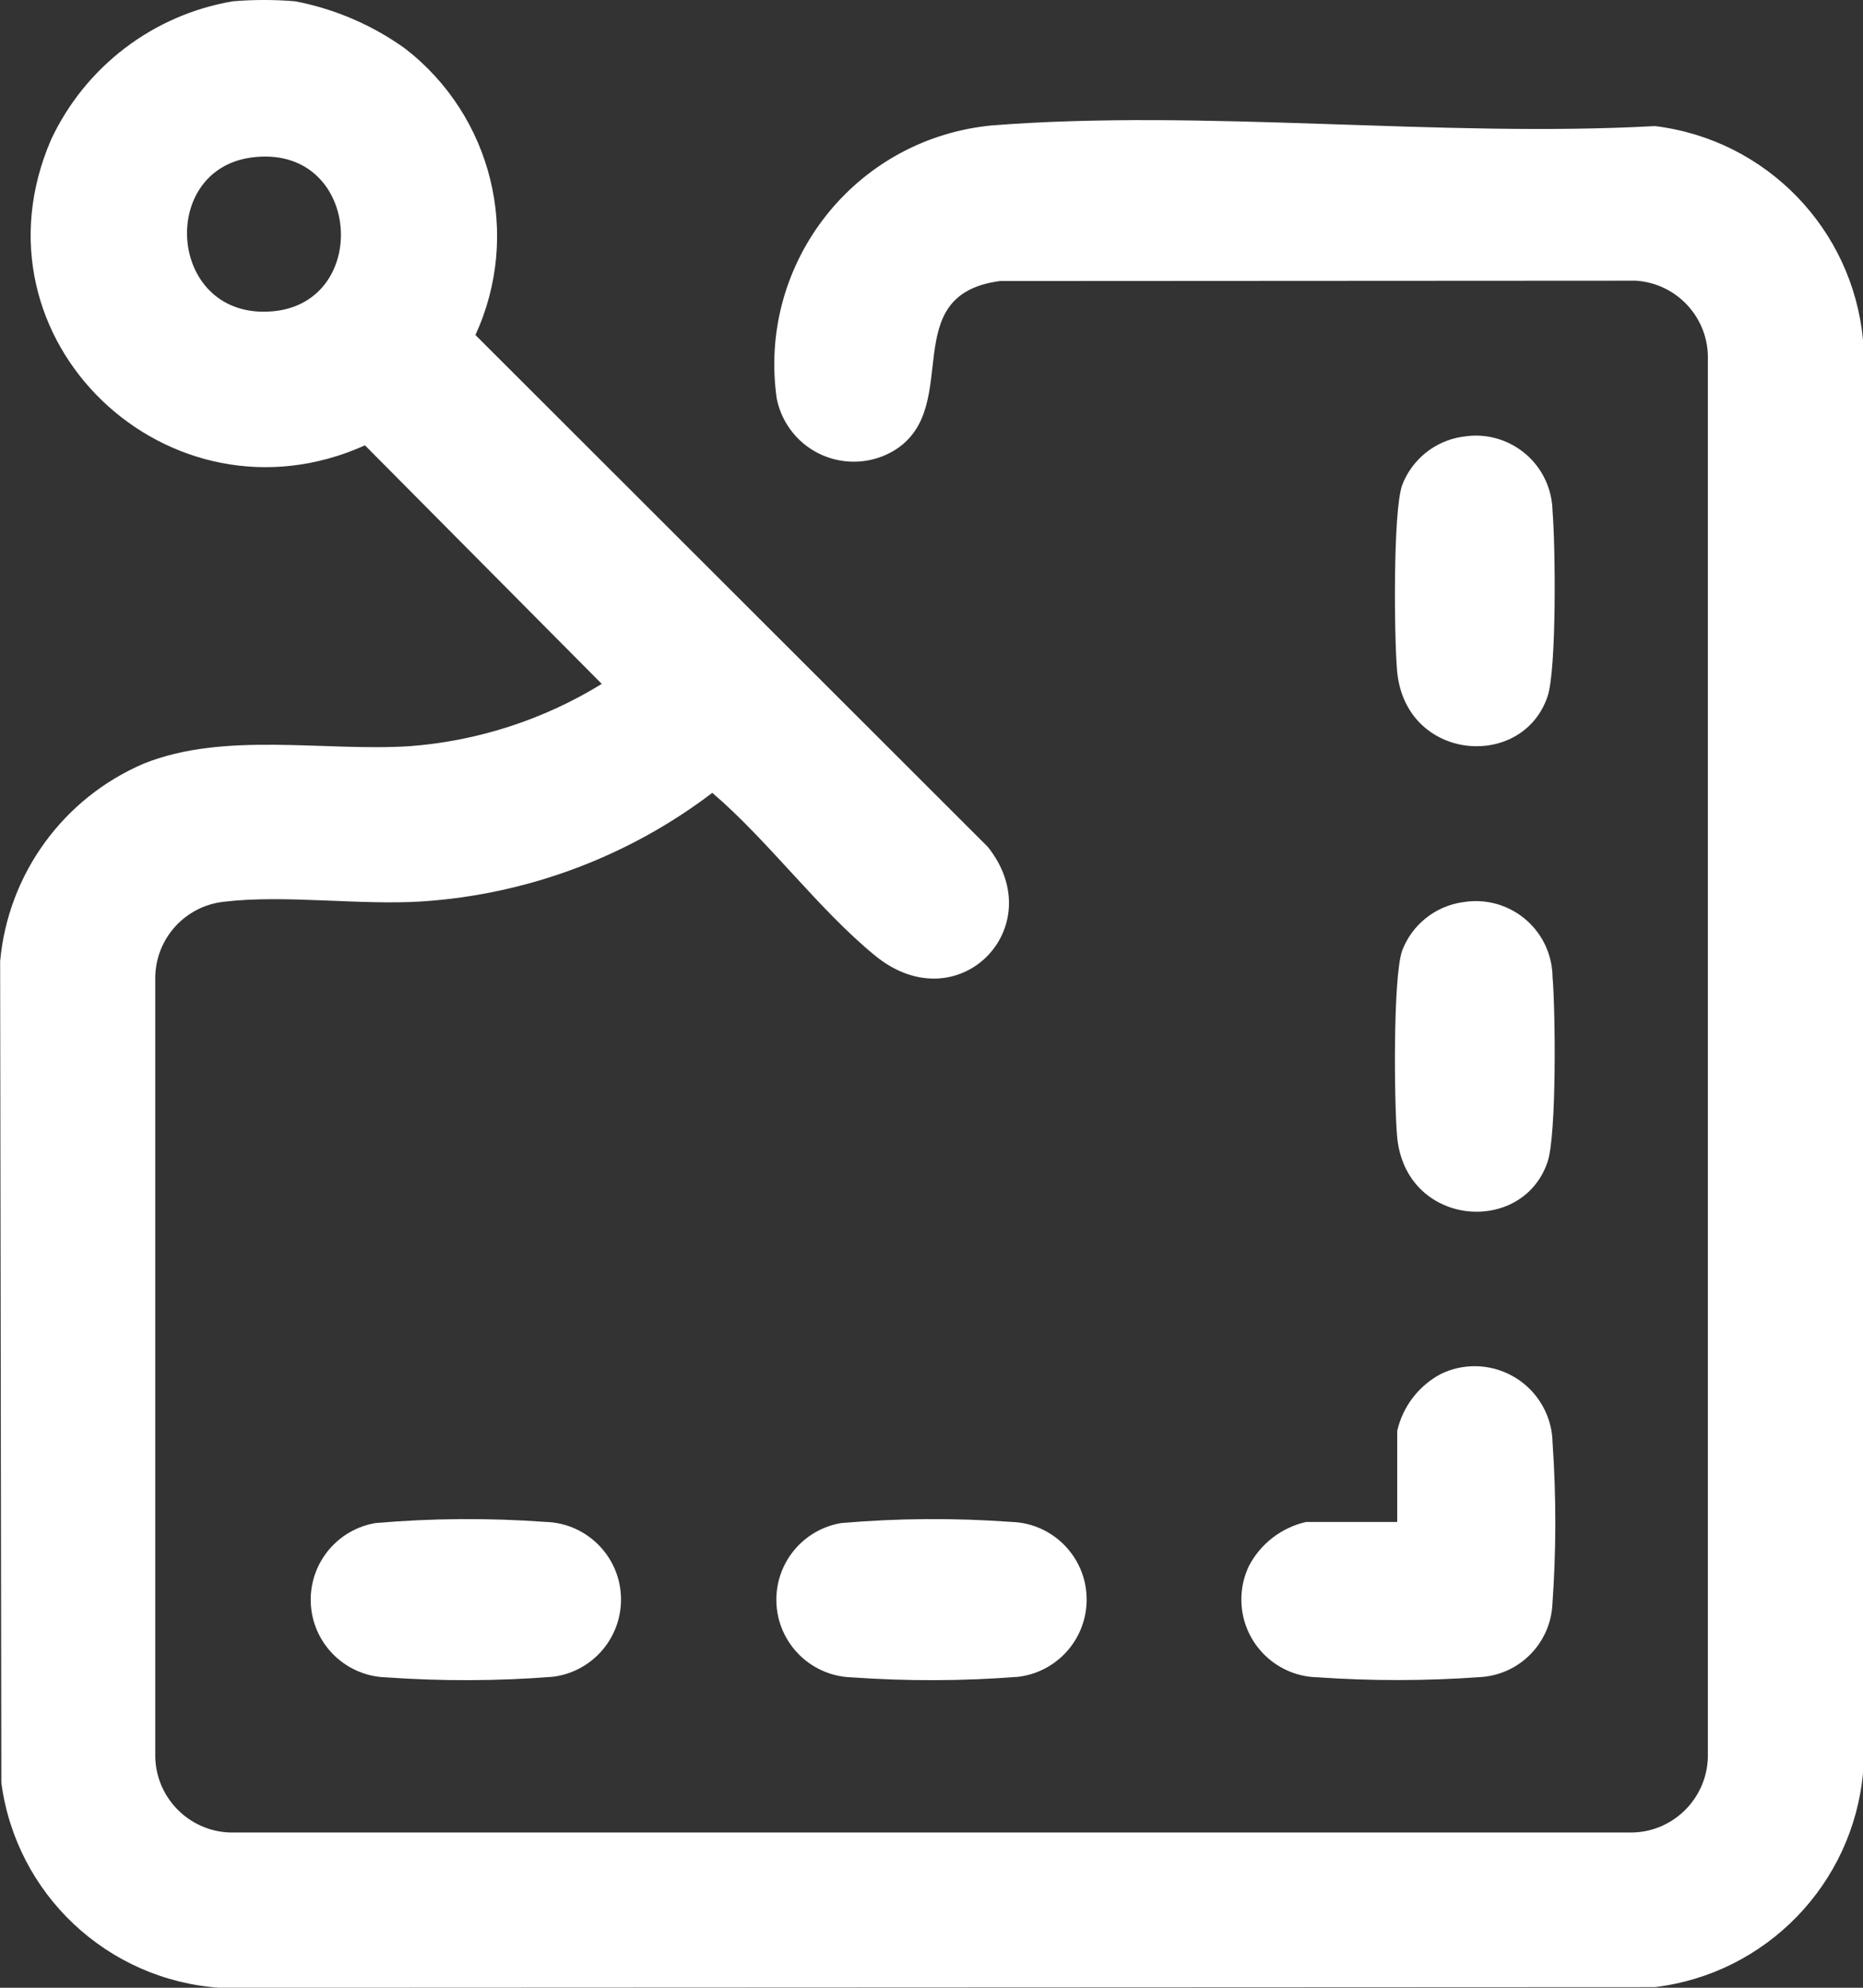 <?xml version="1.0" encoding="UTF-8"?>
<svg id="Layer_2" data-name="Layer 2" xmlns="http://www.w3.org/2000/svg" xmlns:xlink="http://www.w3.org/1999/xlink" viewBox="0 0 262.78 280.3">
  <rect x="0" y="0" width="262.78" height="280.3" fill="#333333" stroke="none"/>
  <defs>
    <style>
      .cls-1 {
        fill: #fff;
      }

      .cls-2 {
        fill: none;
      }

      .cls-3 {
        clip-path: url(#clippath);
      }
    </style>
    <clipPath id="clippath">
      <rect class="cls-2" y="0" width="262.78" height="280.29"/>
    </clipPath>
  </defs>
  <g id="Capa_3" data-name="Capa 3">
    <g id="Grupo_43" data-name="Grupo 43">
      <g class="cls-3">
        <g id="Grupo_42" data-name="Grupo 42">
          <path id="Trazado_71" data-name="Trazado 71" class="cls-1" d="M41.62.18c5.59,1.07,10.88,3.34,15.51,6.66,12.31,9.51,16.43,26.26,9.93,40.4l72.28,72.19c9.01,11.33-4.2,24.87-15.89,15.34-7.94-6.47-15.06-16.21-22.98-22.97-11.87,9.03-26.15,14.35-41.03,15.32-8.87.55-19.26-.99-27.88.04-5.42.6-9.56,5.13-9.66,10.59v109.45c-.17,6.02,4.58,11.04,10.6,11.21.03,0,.05,0,.08,0h197.64c6.02-.12,10.8-5.1,10.68-11.13,0-.03,0-.05,0-.08V50.76c.18-5.86-4.31-10.8-10.16-11.18l-89.7.05c-14.66,1.94-5.24,17.49-14.6,23.7-5.14,3.32-12,1.85-15.32-3.29-.76-1.17-1.28-2.47-1.56-3.83-2.65-18.52,10.21-35.68,28.73-38.33.53-.08,1.05-.14,1.58-.19,30.04-2.36,63.19,1.75,93.56.09,15.7,1.91,27.93,14.52,29.36,30.27v201.89c-1.43,15.75-13.66,28.37-29.36,30.27l-202.49.09c-15.82-1.11-28.67-13.19-30.75-28.91l-.17-115.84c1.12-12.32,8.91-23.03,20.28-27.88,11.39-4.56,25.4-1.68,37.51-2.45,9.59-.73,18.88-3.74,27.07-8.78l-33.4-33.64C23.87,75.21-5.02,47.93,7.21,19.68,12.05,9.36,21.63,2.08,32.86.18c2.91-.24,5.84-.24,8.76,0M35.47,22.21c-13.37,1.79-11.7,23.07,3.08,21.68,13.95-1.31,12.33-23.73-3.08-21.68"/>
          <path id="Trazado_72" data-name="Trazado 72" class="cls-1" d="M197.08,214.62v-12.85c.79-3.45,3.05-6.39,6.19-8.04,5.47-2.62,12.03-.3,14.65,5.17.67,1.4,1.04,2.93,1.07,4.48.53,7.65.52,15.33-.03,22.99-.35,5.44-4.68,9.78-10.13,10.12-7.66.55-15.34.56-23,.03-6.06-.13-10.87-5.16-10.73-11.22.03-1.56.4-3.09,1.07-4.49,1.65-3.14,4.58-5.4,8.04-6.19h12.86Z"/>
          <path id="Trazado_73" data-name="Trazado 73" class="cls-1" d="M206.25,61.6c5.89-1.06,11.52,2.86,12.57,8.75.1.58.16,1.17.17,1.75.41,4.74.59,22.34-.71,26.13-3.59,10.5-20.12,9.11-21.22-3.67-.41-4.74-.59-22.34.71-26.13,1.38-3.64,4.63-6.26,8.48-6.84"/>
          <path id="Trazado_74" data-name="Trazado 74" class="cls-1" d="M206.25,127.24c5.89-1.06,11.52,2.86,12.57,8.75.1.58.16,1.17.17,1.75.41,4.74.59,22.34-.71,26.13-3.59,10.5-20.12,9.11-21.22-3.67-.41-4.74-.59-22.34.71-26.13,1.38-3.65,4.63-6.26,8.48-6.84"/>
          <path id="Trazado_75" data-name="Trazado 75" class="cls-1" d="M52.99,214.77c7.97-.69,15.98-.74,23.96-.16,6.05.17,10.82,5.22,10.64,11.27-.16,5.42-4.25,9.91-9.63,10.57-7.82.61-15.67.63-23.5.08-6.05-.18-10.81-5.23-10.63-11.28.16-5.23,3.99-9.62,9.15-10.48"/>
          <path id="Trazado_76" data-name="Trazado 76" class="cls-1" d="M118.67,214.77c7.97-.69,15.98-.74,23.96-.16,6.05.17,10.82,5.22,10.64,11.27-.16,5.42-4.25,9.91-9.63,10.57-7.82.61-15.67.63-23.5.08-6.05-.18-10.81-5.23-10.63-11.28.16-5.23,3.99-9.62,9.15-10.48"/>
        </g>
      </g>
    </g>
  </g>
</svg>